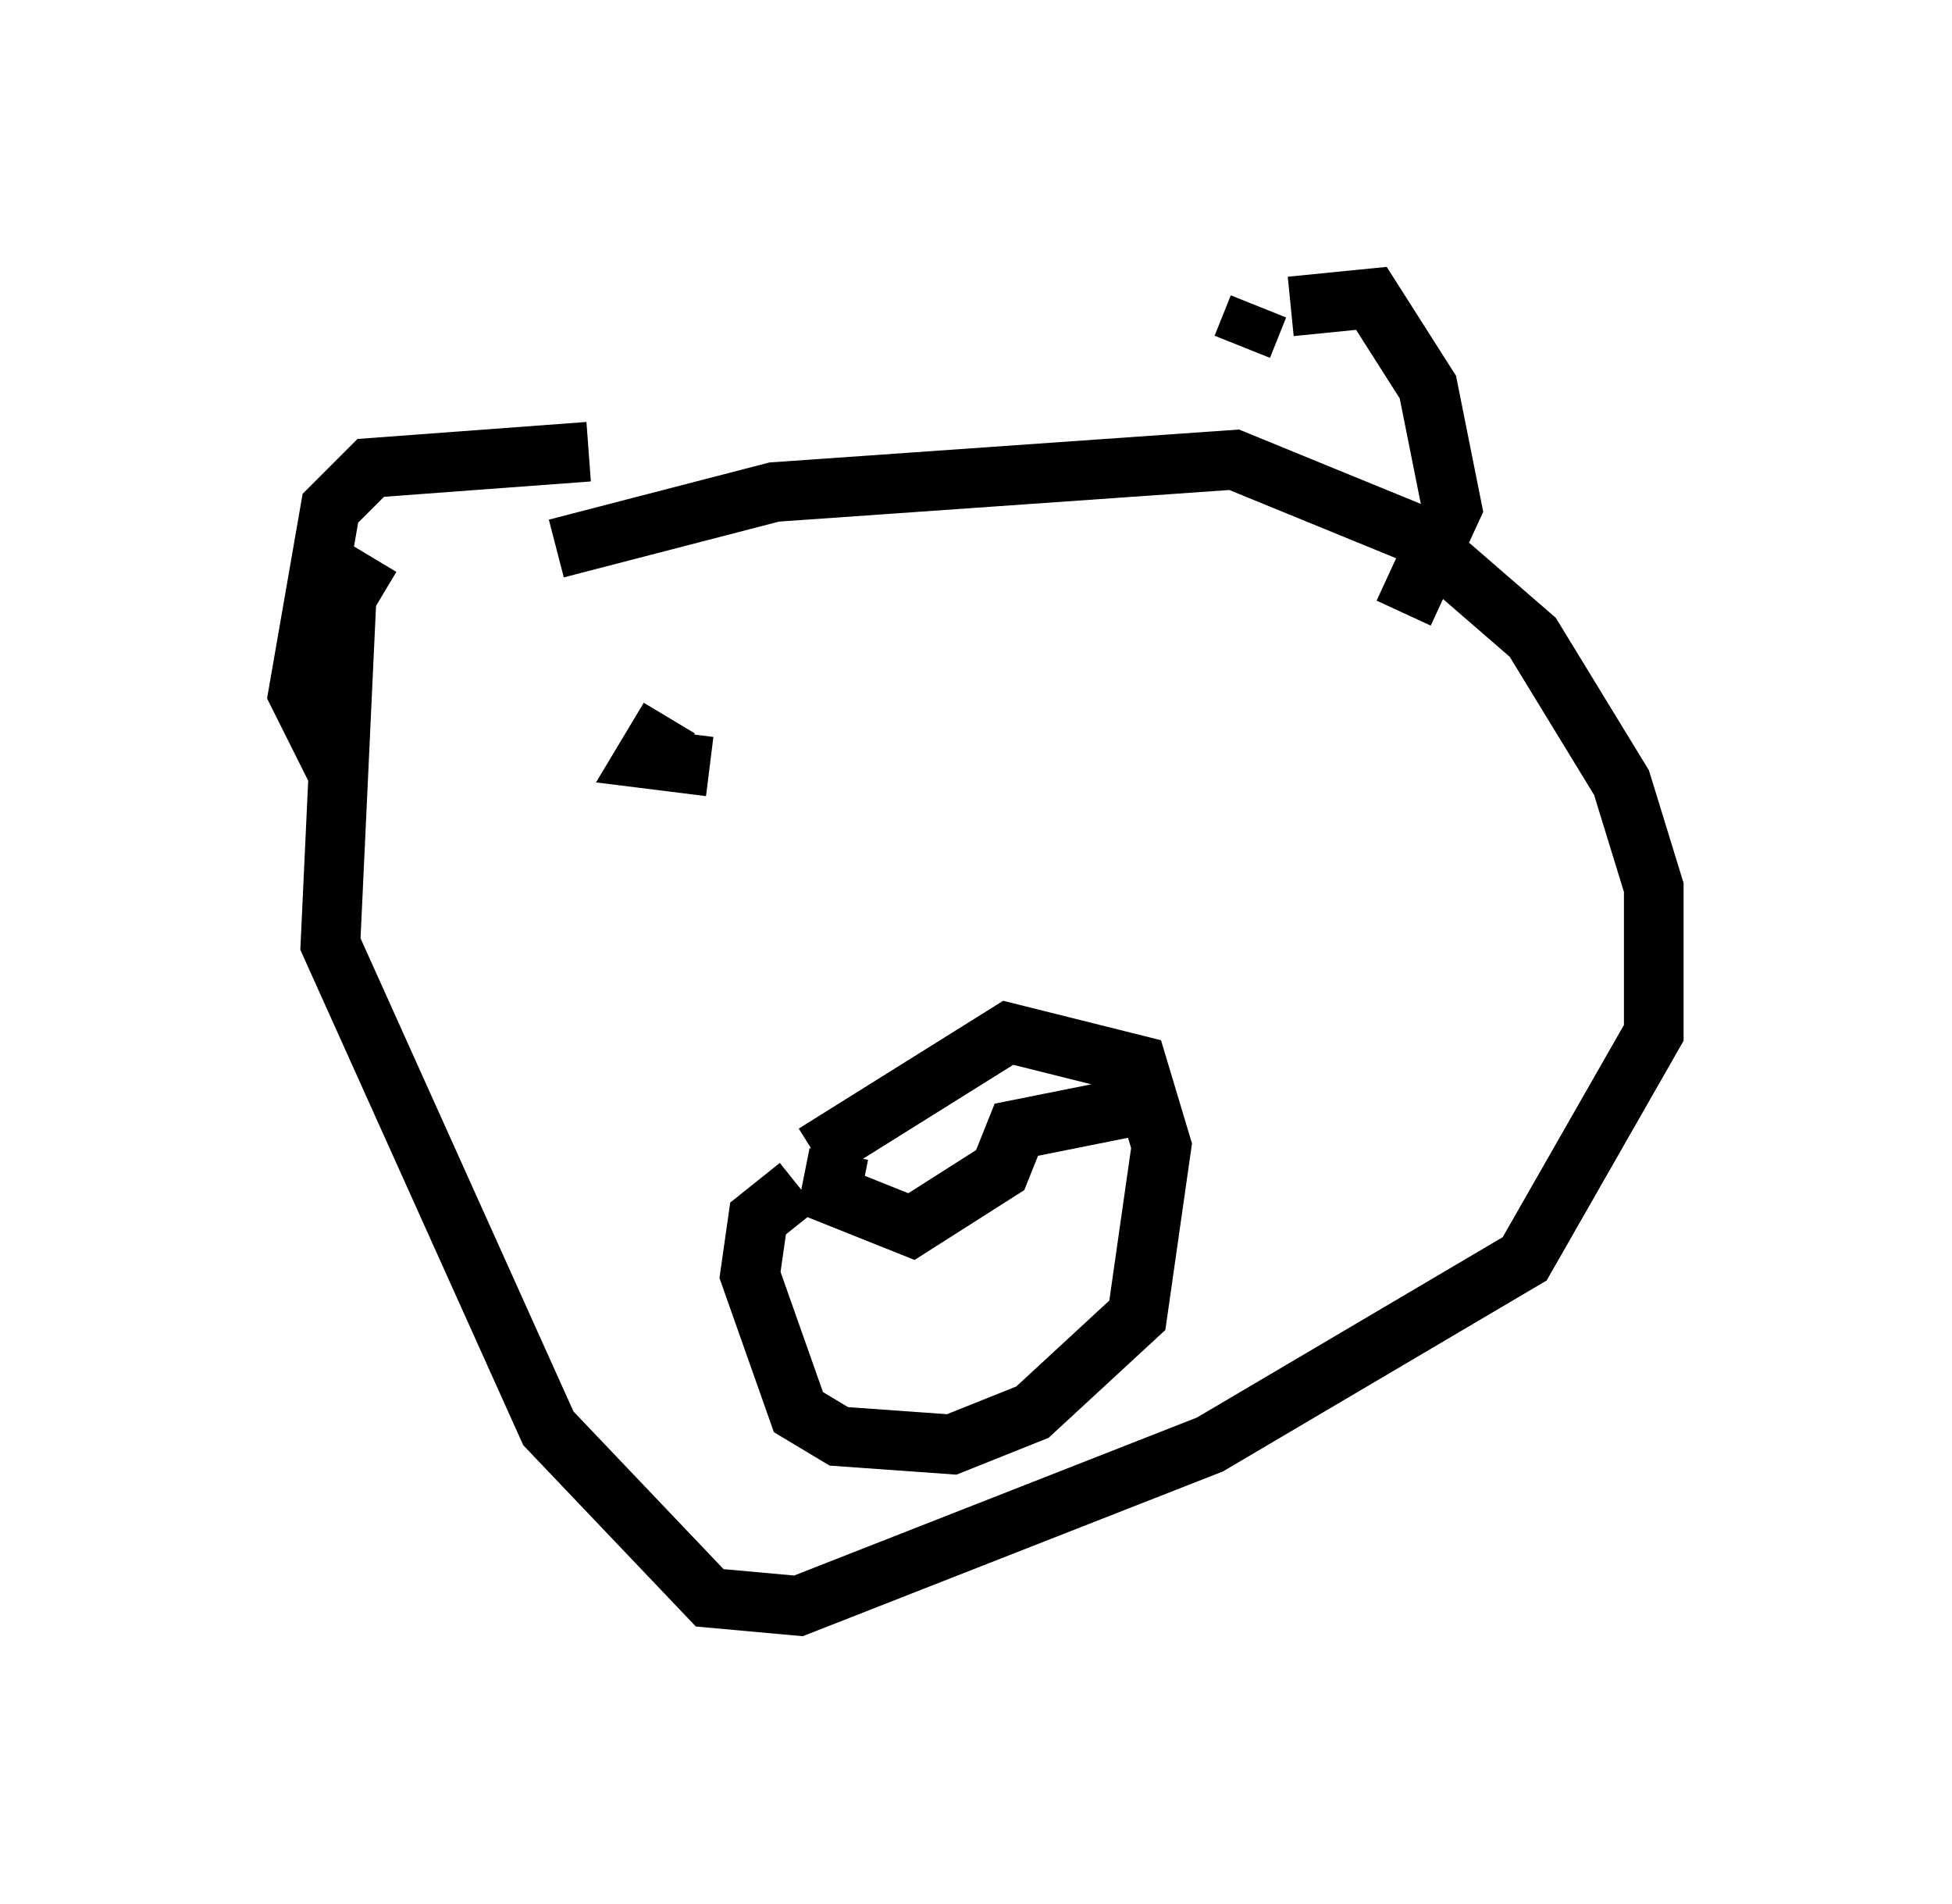 <?xml version="1.0" encoding="utf-8" ?>
<svg baseProfile="full" height="31.921" version="1.1" width="32.733" xmlns="http://www.w3.org/2000/svg" xmlns:ev="http://www.w3.org/2001/xml-events" xmlns:xlink="http://www.w3.org/1999/xlink"><defs /><rect fill="white" height="31.921" width="32.733" x="0" y="0" /><path d="M8.383, 8.654 m-2.165, 0.677 l-0.406, 0.677 -0.271, 5.819 l3.654, 8.119 2.706, 2.842 l1.488, 0.135 6.901, -2.706 l5.277, -3.112 2.165, -3.789 l0.0, -2.436 -0.541, -1.759 l-1.488, -2.436 -2.03, -1.759 l-2.977, -1.218 -7.713, 0.541 l-3.654, 0.947 m4.33, 10.149 l3.248, -2.03 2.165, 0.541 l0.406, 1.353 -0.406, 2.842 l-1.759, 1.624 -1.353, 0.541 l-1.894, -0.135 -0.677, -0.406 l-0.812, -2.3 0.135, -0.947 l0.677, -0.541 m0.677, -0.541 l-0.135, 0.677 1.353, 0.541 l1.488, -0.947 0.271, -0.677 l2.03, -0.406 m1.759, -12.72 l0.271, -0.677 m0.541, 0.0 l1.353, -0.135 0.947, 1.488 l0.406, 2.03 -0.812, 1.759 m-13.667, -2.706 l-3.654, 0.271 -0.677, 0.677 l-0.541, 3.112 0.677, 1.353 m5.548, -0.947 l-0.406, 0.677 1.083, 0.135 " fill="none" stroke="black" stroke-width="1" /></svg>